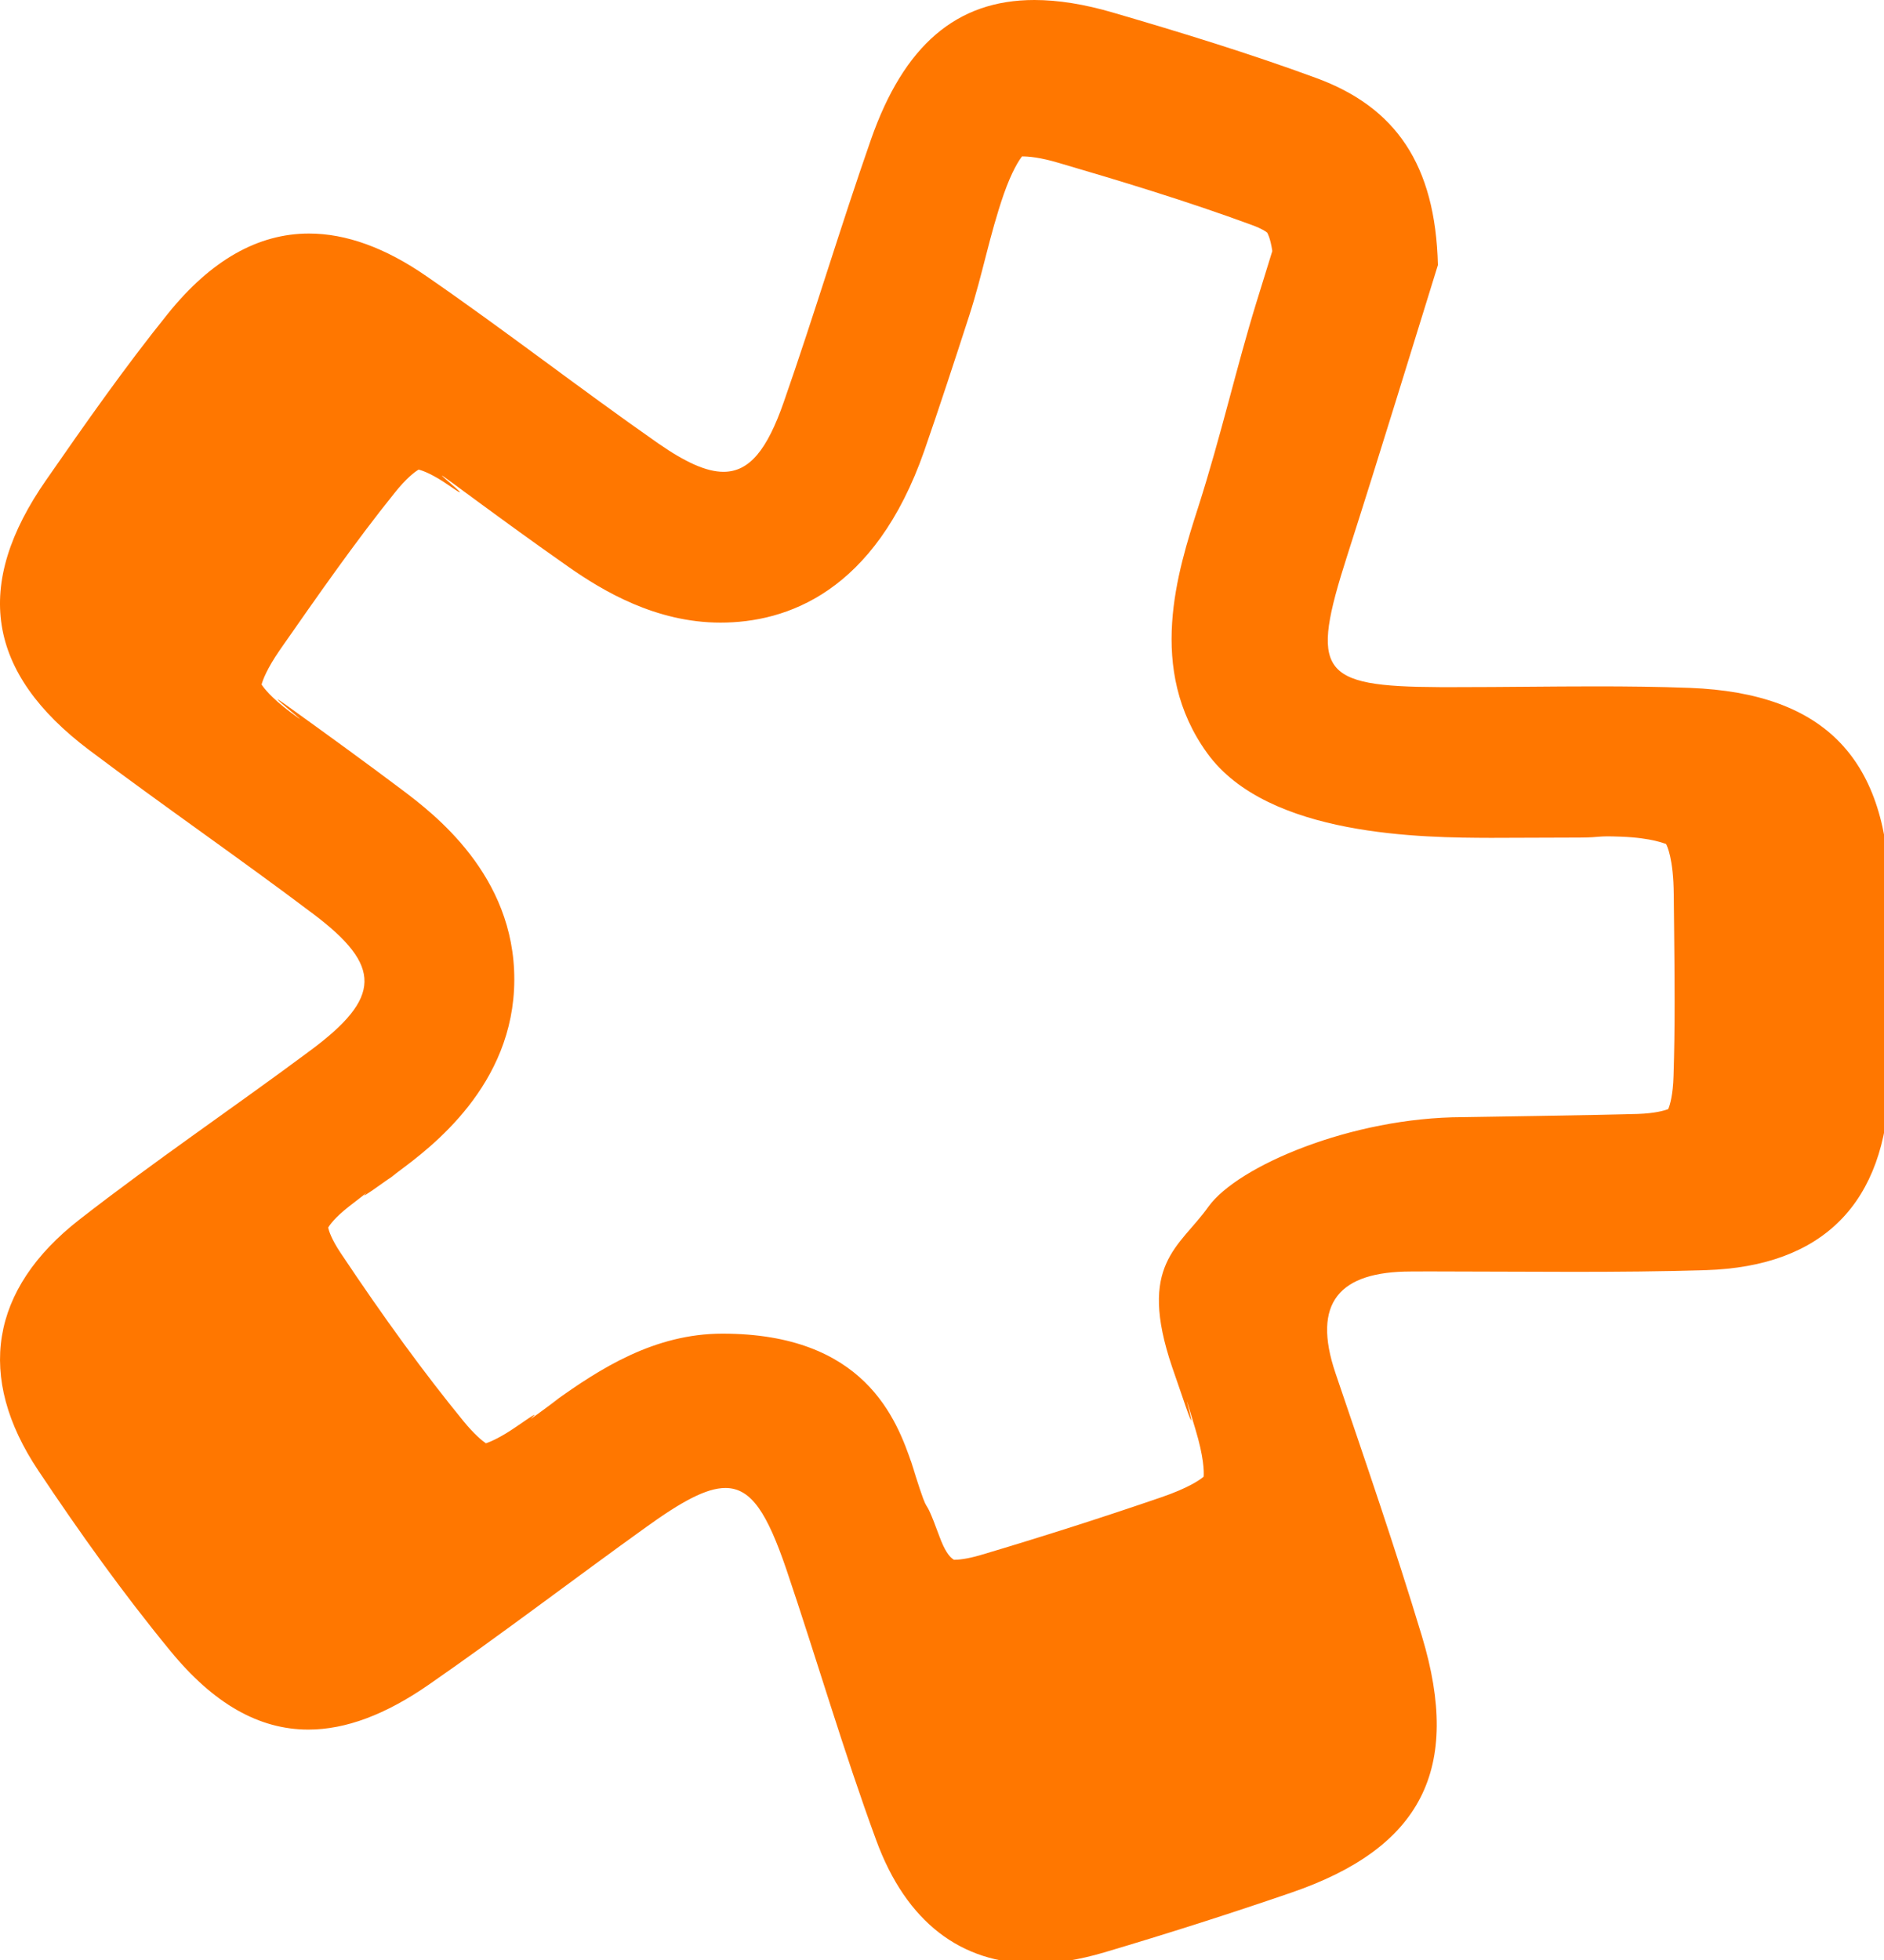 <!--?xml version="1.0" encoding="UTF-8" standalone="no"?-->
<svg version="1.1" xmlns="http://www.w3.org/2000/svg" xmlns:xlink="http://www.w3.org/1999/xlink" viewBox="0 0 100 104" v="">
  <title>Lively Web Logo</title>
  <description>https://lively-next.org</description>
  <defs></defs>
  <g id="logo">
    <path d="M46.226,7.414 C44.61,12.034 43.214,16.724 41.598,21.342 C40.722,23.852 39.788,25.036 38.402,25.036 C37.486,25.036 36.37,24.52 34.948,23.534 C30.802,20.64 26.806,17.53 22.636,14.656 C20.454,13.146 18.37,12.392 16.402,12.392 C13.694,12.392 11.196,13.808 8.91,16.648 C6.632,19.474 4.538,22.462 2.464,25.45 C-1.448,31.05 -0.712,35.7 4.742,39.806 C8.662,42.754 12.702,45.536 16.618,48.488 C20.302,51.258 20.256,52.934 16.474,55.74 C12.412,58.764 8.21,61.6 4.224,64.706 C-0.532,68.406 -1.282,73.066 2.032,78.028 C4.224,81.314 6.528,84.542 9.038,87.594 C11.33,90.396 13.744,91.774 16.364,91.774 C18.36,91.774 20.472,90.976 22.76,89.39 C26.66,86.688 30.434,83.802 34.284,81.038 C36.174,79.676 37.488,78.954 38.506,78.954 C39.894,78.954 40.728,80.32 41.74,83.276 C43.358,88.056 44.77,92.916 46.51,97.65 C48.102,101.99 51.01,104.188 54.88,104.188 C56.036,104.188 57.278,103.992 58.602,103.6 C61.928,102.614 65.24,101.56 68.522,100.432 C75.442,98.062 77.608,93.888 75.472,86.814 C74.056,82.132 72.462,77.502 70.89,72.874 C69.608,69.1 71.112,67.474 74.876,67.468 C75.194,67.468 75.52,67.464 75.844,67.464 C78.394,67.464 80.946,67.486 83.502,67.486 C85.848,67.486 88.192,67.468 90.54,67.396 C96.788,67.2 100.086,63.818 100.288,57.562 C100.39,54.238 100.332,50.914 100.306,47.59 C100.242,40.328 96.928,36.782 89.694,36.5 C88.036,36.438 86.376,36.42 84.718,36.42 C82.26,36.42 79.798,36.46 77.338,36.46 L76.402,36.46 C70.016,36.428 69.526,35.676 71.508,29.484 C73.286,23.938 74.984,18.364 76.322,14.064 C76.192,8.708 74.056,5.688 69.892,4.15 C66.344,2.844 62.714,1.73 59.076,0.668 C57.554,0.222 56.164,0 54.902,0 C50.764,0 47.974,2.414 46.226,7.414 L46.226,7.414 Z M66.485,11.953 C66.995,12.141 67.224,12.307 67.262,12.347 C67.262,12.351 67.426,12.595 67.532,13.321 L66.685,16.057 C65.625,19.495 64.829,23.065 63.598,26.915 C62.497,30.337 60.848,35.507 64.079,39.967 C67.303,44.422 75.62,44.446 79.139,44.458 C79.139,44.458 82.613,44.45 83.865,44.442 C85.069,44.434 84.665,44.342 86.023,44.394 C87.732,44.458 88.381,44.782 88.431,44.782 C88.481,44.868 88.826,45.556 88.84,47.464 L88.858,49.1 C88.886,51.878 88.914,54.498 88.828,57.103 C88.8,58.081 88.641,58.635 88.547,58.849 C88.345,58.931 87.83,59.077 86.928,59.107 C84.969,59.167 77.633,59.278 77.633,59.278 C71.759,59.288 65.684,61.87 64.137,64.035 C62.603,66.191 60.357,67.06 62.215,72.538 L62.697,73.935 C64.058,77.965 62.227,71.752 63.449,75.829 C63.898,77.313 63.91,78.075 63.888,78.355 C63.677,78.533 63.066,78.959 61.634,79.449 C58.469,80.535 55.251,81.563 52.05,82.513 C51.311,82.731 50.848,82.765 50.636,82.765 C50.371,82.611 50.121,82.227 49.864,81.527 C48.867,78.807 49.467,81.039 48.533,78.117 C47.916,76.186 49.069,79.647 48.416,77.727 C47.594,75.301 45.895,70.765 38.346,70.765 C34.73,70.765 31.84,72.625 29.414,74.367 C27.879,75.475 30.699,73.442 29.173,74.566 C26.835,76.292 29.704,74.104 27.436,75.68 C26.559,76.288 26.02,76.506 25.791,76.584 C25.593,76.448 25.178,76.114 24.597,75.404 C22.536,72.884 20.404,69.968 18.073,66.472 C17.588,65.744 17.454,65.304 17.419,65.138 C17.504,64.99 17.78,64.604 18.499,64.036 C20.747,62.286 17.98,64.446 20.432,62.692 C22.133,61.47 19.495,63.399 21.174,62.146 C22.845,60.902 27.286,57.598 27.298,51.994 C27.32,46.418 22.987,43.154 21.358,41.922 C19.359,40.419 17.328,38.947 15.29,37.483 C13.351,36.087 17.278,39.192 15.371,37.754 C14.411,37.028 14.022,36.534 13.884,36.32 C13.952,36.074 14.171,35.478 14.854,34.488 C16.813,31.684 18.826,28.785 20.958,26.139 C21.561,25.385 22.014,25.035 22.22,24.919 C22.456,24.973 22.989,25.179 23.785,25.729 C25.846,27.155 21.995,24.133 24.121,25.703 C26.08,27.147 28.105,28.631 30.175,30.079 C31.992,31.351 34.807,33.037 38.242,33.037 C41.724,33.037 46.428,31.453 49.06,23.919 C49.888,21.537 50.669,19.141 51.448,16.74 C52.175,14.484 52.507,12.529 53.283,10.291 C53.709,9.085 54.074,8.521 54.248,8.299 C54.587,8.299 55.19,8.343 56.214,8.649 C59.325,9.559 62.989,10.663 66.485,11.953 Z" id="engine" fill="#ff7700">
      <animate attributeName="d"
               repeatCount="indefinite"
               keyTimes="0 ; 0.2 ; 0.4 ; 0.6 ; .8; 1"               
               dur="2s"
               values="M46.226,7.414 C44.61,12.034 43.214,16.724 41.598,21.342 C40.722,23.852 39.788,25.036 38.402,25.036 C37.486,25.036 36.37,24.52 34.948,23.534 C30.802,20.64 26.806,17.53 22.636,14.656 C20.454,13.146 18.37,12.392 16.402,12.392 C13.694,12.392 11.196,13.808 8.91,16.648 C6.632,19.474 4.538,22.462 2.464,25.45 C-1.448,31.05 -0.712,35.7 4.742,39.806 C8.662,42.754 12.702,45.536 16.618,48.488 C20.302,51.258 20.256,52.934 16.474,55.74 C12.412,58.764 8.21,61.6 4.224,64.706 C-0.532,68.406 -1.282,73.066 2.032,78.028 C4.224,81.314 6.528,84.542 9.038,87.594 C11.33,90.396 13.744,91.774 16.364,91.774 C18.36,91.774 20.472,90.976 22.76,89.39 C26.66,86.688 30.434,83.802 34.284,81.038 C36.174,79.676 37.488,78.954 38.506,78.954 C39.894,78.954 40.728,80.32 41.74,83.276 C43.358,88.056 44.77,92.916 46.51,97.65 C48.102,101.99 51.01,104.188 54.88,104.188 C56.036,104.188 57.278,103.992 58.602,103.6 C61.928,102.614 65.24,101.56 68.522,100.432 C75.442,98.062 77.608,93.888 75.472,86.814 C74.056,82.132 72.462,77.502 70.89,72.874 C69.608,69.1 71.112,67.474 74.876,67.468 C75.194,67.468 75.52,67.464 75.844,67.464 C78.394,67.464 80.946,67.486 83.502,67.486 C85.848,67.486 88.192,67.468 90.54,67.396 C96.788,67.2 100.086,63.818 100.288,57.562 C100.39,54.238 100.332,50.914 100.306,47.59 C100.242,40.328 96.928,36.782 89.694,36.5 C88.036,36.438 86.376,36.42 84.718,36.42 C82.26,36.42 79.798,36.46 77.338,36.46 L76.402,36.46 C70.016,36.428 69.526,35.676 71.508,29.484 C73.286,23.938 74.984,18.364 76.322,14.064 C76.192,8.708 74.056,5.688 69.892,4.15 C66.344,2.844 62.714,1.73 59.076,0.668 C57.554,0.222 56.164,0 54.902,0 C50.764,0 47.974,2.414 46.226,7.414 L46.226,7.414 Z M61.36,29.353 C61.869,29.541 62.098,29.707 62.136,29.747 C62.136,29.751 62.3,29.995 62.406,30.721 L62.007,32.255 C61.619,33.724 62.031,32.118 61.64,33.632 C60.585,38 62.532,38 64.079,39.967 C68.157,44.254 75.284,44.15 78.802,44.162 C78.802,44.162 81.497,44.292 82.855,44.344 C84.564,44.408 85.213,44.732 85.263,44.732 C85.313,44.818 85.658,45.506 85.672,47.414 L85.69,49.05 C85.718,51.828 85.746,54.448 85.66,57.052 C85.632,58.03 85.472,58.584 85.379,58.798 C85.177,58.88 84.662,59.027 83.759,59.057 C81.801,59.117 77.297,58.983 77.297,58.983 C71.423,58.993 65.684,61.87 64.137,64.035 C62.603,66.191 63.024,77.479 65.49,83.901 L67.28,88.134 C68.642,92.164 68.206,91.425 68.184,91.705 C67.973,91.883 67.362,92.309 65.93,92.799 C62.765,93.885 59.547,94.913 56.346,95.863 C55.607,96.081 55.144,96.115 54.932,96.115 C54.667,95.961 54.417,95.577 54.16,94.877 C53.163,92.157 52.344,91.009 51.691,89.089 C50.868,86.663 45.895,70.765 38.346,70.765 C34.73,70.765 34.199,70.55 31.773,72.292 C30.238,73.4 27.628,75.215 26.103,76.339 C23.764,78.065 17.088,82.89 16.858,82.968 C16.66,82.832 16.245,82.498 15.664,81.788 C13.603,79.268 11.471,76.352 9.141,72.856 C8.656,72.128 8.522,71.688 8.486,71.522 C8.572,71.374 8.896,71.046 9.566,70.42 C10.345,69.692 17.294,64.362 17.999,63.81 C19.649,62.518 21.854,61.323 23.533,60.071 C25.204,58.827 27.286,57.598 27.298,51.994 C27.32,46.418 19.32,40.389 17.691,39.157 C15.692,37.655 13.946,36.322 11.908,34.858 C9.969,33.462 10.64,33.909 10.502,33.695 C10.57,33.449 10.789,32.853 11.472,31.863 C13.431,29.059 15.444,26.16 17.576,23.514 C18.179,22.76 18.632,22.41 18.838,22.294 C19.074,22.348 19.607,22.554 20.403,23.104 C22.464,24.53 24.438,25.866 26.508,27.314 C28.325,28.586 34.873,32.459 38.346,33.224 C41.102,33.33 42.26,34.055 46.638,31.103 C47.503,28.733 47.02,30.921 47.798,28.521 C48.525,26.265 47.381,29.929 48.157,27.691 C48.583,26.485 48.948,25.921 49.122,25.699 C49.461,25.699 50.064,25.743 51.089,26.049 C54.199,26.959 57.863,28.063 61.36,29.353 Z;
                       M46.226,7.414 C44.61,12.034 43.214,16.724 41.598,21.342 C40.722,23.852 39.788,25.036 38.402,25.036 C37.486,25.036 36.37,24.52 34.948,23.534 C30.802,20.64 26.806,17.53 22.636,14.656 C20.454,13.146 18.37,12.392 16.402,12.392 C13.694,12.392 11.196,13.808 8.91,16.648 C6.632,19.474 4.538,22.462 2.464,25.45 C-1.448,31.05 -0.712,35.7 4.742,39.806 C8.662,42.754 12.702,45.536 16.618,48.488 C20.302,51.258 20.256,52.934 16.474,55.74 C12.412,58.764 8.21,61.6 4.224,64.706 C-0.532,68.406 -1.282,73.066 2.032,78.028 C4.224,81.314 6.528,84.542 9.038,87.594 C11.33,90.396 13.744,91.774 16.364,91.774 C18.36,91.774 20.472,90.976 22.76,89.39 C26.66,86.688 30.434,83.802 34.284,81.038 C36.174,79.676 37.488,78.954 38.506,78.954 C39.894,78.954 40.728,80.32 41.74,83.276 C43.358,88.056 44.77,92.916 46.51,97.65 C48.102,101.99 51.01,104.188 54.88,104.188 C56.036,104.188 57.278,103.992 58.602,103.6 C61.928,102.614 65.24,101.56 68.522,100.432 C75.442,98.062 77.608,93.888 75.472,86.814 C74.056,82.132 72.462,77.502 70.89,72.874 C69.608,69.1 71.112,67.474 74.876,67.468 C75.194,67.468 75.52,67.464 75.844,67.464 C78.394,67.464 80.946,67.486 83.502,67.486 C85.848,67.486 88.192,67.468 90.54,67.396 C96.788,67.2 100.086,63.818 100.288,57.562 C100.39,54.238 100.332,50.914 100.306,47.59 C100.242,40.328 96.928,36.782 89.694,36.5 C88.036,36.438 86.376,36.42 84.718,36.42 C82.26,36.42 79.798,36.46 77.338,36.46 L76.402,36.46 C70.016,36.428 69.526,35.676 71.508,29.484 C73.286,23.938 74.984,18.364 76.322,14.064 C76.192,8.708 74.056,5.688 69.892,4.15 C66.344,2.844 62.714,1.73 59.076,0.668 C57.554,0.222 56.164,0 54.902,0 C50.764,0 47.974,2.414 46.226,7.414 L46.226,7.414 Z M65.94,14.547 C66.449,14.735 66.678,14.901 66.716,14.941 C66.716,14.945 66.88,15.189 66.986,15.916 L66.139,18.652 C65.079,22.09 64.879,22.368 63.647,26.218 C62.547,29.64 60.848,35.507 64.079,39.967 C67.303,44.422 75.284,44.15 78.802,44.162 C78.802,44.162 87.719,44.284 89.077,44.336 C90.786,44.4 91.435,44.724 91.485,44.724 C91.535,44.81 91.88,45.498 91.894,47.406 L91.912,49.042 C91.94,51.821 91.968,54.441 91.882,57.045 C91.855,58.023 91.695,58.577 91.601,58.791 C91.399,58.873 90.884,59.019 89.982,59.049 C88.023,59.109 77.297,58.983 77.297,58.983 C71.423,58.993 65.684,61.87 64.137,64.035 C62.603,66.191 63.024,77.479 65.49,83.901 L67.28,88.134 C68.642,92.164 68.206,91.425 68.184,91.705 C67.973,91.883 67.362,92.309 65.93,92.799 C62.765,93.885 59.547,94.913 56.346,95.863 C55.607,96.081 55.144,96.115 54.932,96.115 C54.667,95.961 54.417,95.577 54.16,94.877 C53.163,92.157 52.344,91.009 51.691,89.089 C50.868,86.663 45.895,70.765 38.346,70.765 C34.73,70.765 34.199,70.55 31.773,72.292 C30.238,73.4 27.628,75.215 26.103,76.339 C23.764,78.065 19.007,81.135 18.778,81.213 C18.58,81.077 18.165,80.743 17.584,80.033 C15.523,77.513 13.391,74.597 11.06,71.101 C10.575,70.373 10.441,69.933 10.406,69.766 C10.491,69.618 10.816,69.29 11.486,68.664 C12.265,67.937 17.294,64.362 17.999,63.81 C19.649,62.518 21.854,61.323 23.533,60.071 C25.204,58.827 27.38,57.389 27.933,51.953 C27.827,47.187 27.985,47.593 26.857,44.633 C24.859,43.131 26.902,44.514 24.863,43.05 C22.925,41.654 23.595,42.101 23.458,41.887 C23.525,41.641 23.745,41.045 24.428,40.055 C26.387,37.251 28.399,34.352 30.532,31.706 C31.135,30.952 31.588,30.602 31.794,30.486 C32.029,30.54 32.562,30.746 33.359,31.296 C35.42,32.722 33.604,31.343 35.675,32.791 C36.565,33.403 38.054,32.875 39.335,32.875 C40.617,32.875 46.478,30.756 49.109,23.222 C49.938,20.839 50.815,18.892 51.594,16.492 C52.321,14.236 51.961,15.123 52.738,12.885 C53.163,11.679 53.528,11.115 53.702,10.893 C54.041,10.893 54.644,10.937 55.669,11.243 C58.779,12.153 62.443,13.257 65.94,14.547 Z;
                       M46.226,7.414 C44.61,12.034 43.214,16.724 41.598,21.342 C40.722,23.852 39.788,25.036 38.402,25.036 C37.486,25.036 36.37,24.52 34.948,23.534 C30.802,20.64 26.806,17.53 22.636,14.656 C20.454,13.146 18.37,12.392 16.402,12.392 C13.694,12.392 11.196,13.808 8.91,16.648 C6.632,19.474 4.538,22.462 2.464,25.45 C-1.448,31.05 -0.712,35.7 4.742,39.806 C8.662,42.754 12.702,45.536 16.618,48.488 C20.302,51.258 20.256,52.934 16.474,55.74 C12.412,58.764 8.21,61.6 4.224,64.706 C-0.532,68.406 -1.282,73.066 2.032,78.028 C4.224,81.314 6.528,84.542 9.038,87.594 C11.33,90.396 13.744,91.774 16.364,91.774 C18.36,91.774 20.472,90.976 22.76,89.39 C26.66,86.688 30.434,83.802 34.284,81.038 C36.174,79.676 37.488,78.954 38.506,78.954 C39.894,78.954 40.728,80.32 41.74,83.276 C43.358,88.056 44.77,92.916 46.51,97.65 C48.102,101.99 51.01,104.188 54.88,104.188 C56.036,104.188 57.278,103.992 58.602,103.6 C61.928,102.614 65.24,101.56 68.522,100.432 C75.442,98.062 77.608,93.888 75.472,86.814 C74.056,82.132 72.462,77.502 70.89,72.874 C69.608,69.1 71.112,67.474 74.876,67.468 C75.194,67.468 75.52,67.464 75.844,67.464 C78.394,67.464 80.946,67.486 83.502,67.486 C85.848,67.486 88.192,67.468 90.54,67.396 C96.788,67.2 100.086,63.818 100.288,57.562 C100.39,54.238 100.332,50.914 100.306,47.59 C100.242,40.328 96.928,36.782 89.694,36.5 C88.036,36.438 86.376,36.42 84.718,36.42 C82.26,36.42 79.798,36.46 77.338,36.46 L76.402,36.46 C70.016,36.428 69.526,35.676 71.508,29.484 C73.286,23.938 74.984,18.364 76.322,14.064 C76.192,8.708 74.056,5.688 69.892,4.15 C66.344,2.844 62.714,1.73 59.076,0.668 C57.554,0.222 56.164,0 54.902,0 C50.764,0 47.974,2.414 46.226,7.414 L46.226,7.414 Z M67.454,10.225 C67.963,10.413 68.193,10.579 68.23,10.619 C68.23,10.623 68.394,10.867 68.5,11.593 L67.653,14.329 C66.593,17.768 64.879,22.368 63.647,26.218 C62.547,29.64 60.848,35.507 64.079,39.967 C67.303,44.422 75.284,44.15 78.802,44.162 C78.802,44.162 87.719,44.284 89.077,44.336 C90.786,44.4 91.435,44.724 91.485,44.724 C91.535,44.81 91.88,45.498 91.894,47.406 L91.912,49.042 C91.94,51.821 91.968,54.441 91.882,57.045 C91.855,58.023 91.695,58.577 91.601,58.791 C91.399,58.873 90.884,59.019 89.982,59.049 C88.023,59.109 77.297,58.983 77.297,58.983 C71.423,58.993 65.684,61.87 64.137,64.035 C62.603,66.191 62.425,74.482 64.891,80.905 L65.372,82.301 C66.734,86.331 66.298,85.591 66.276,85.871 C66.064,86.049 65.453,86.475 64.022,86.965 C60.857,88.051 57.638,89.079 54.438,90.029 C53.699,90.247 53.236,90.281 53.024,90.281 C52.758,90.127 52.509,89.743 52.251,89.043 C51.255,86.323 51.744,88.013 51.092,86.093 C50.269,83.667 45.186,73.371 40.51,70.973 C38.242,69.99 38.741,69.742 36.618,69.592 C35.158,69.723 34.949,69.381 32.788,70.53 C31.95,71.265 32.544,70.688 32.314,70.766 C32.117,70.63 31.701,70.296 31.12,69.586 C29.06,67.066 27.212,64.139 24.882,60.642 C24.397,59.914 24.263,59.474 24.227,59.308 C24.313,59.16 24.113,59.135 24.784,58.509 C25.562,57.781 24.704,58.566 25.409,58.015 C27.059,56.723 25.809,56.972 26.786,56.469 C27.508,52.826 27.166,54.242 27.298,51.994 C27.32,46.418 19.177,40.815 17.548,39.583 C15.549,38.081 13.954,36.729 11.915,35.265 C9.977,33.869 10.647,34.315 10.509,34.101 C10.577,33.855 10.797,33.259 11.48,32.269 C13.438,29.465 15.451,26.567 17.584,23.921 C18.187,23.167 18.64,22.817 18.845,22.701 C19.081,22.755 19.614,22.961 20.411,23.511 C22.471,24.937 24.295,26.292 26.365,27.74 C28.182,29.012 34.807,33.037 38.242,33.037 C41.724,33.037 46.478,30.756 49.109,23.222 C49.938,20.839 52.329,14.57 53.108,12.17 C53.835,9.914 53.475,10.801 54.252,8.563 C54.677,7.357 55.042,6.793 55.216,6.571 C55.556,6.571 56.159,6.615 57.183,6.921 C60.294,7.831 63.958,8.935 67.454,10.225 Z;
                       M46.226,7.414 C44.61,12.034 43.214,16.724 41.598,21.342 C40.722,23.852 39.788,25.036 38.402,25.036 C37.486,25.036 36.37,24.52 34.948,23.534 C30.802,20.64 26.806,17.53 22.636,14.656 C20.454,13.146 18.37,12.392 16.402,12.392 C13.694,12.392 11.196,13.808 8.91,16.648 C6.632,19.474 4.538,22.462 2.464,25.45 C-1.448,31.05 -0.712,35.7 4.742,39.806 C8.662,42.754 12.702,45.536 16.618,48.488 C20.302,51.258 20.256,52.934 16.474,55.74 C12.412,58.764 8.21,61.6 4.224,64.706 C-0.532,68.406 -1.282,73.066 2.032,78.028 C4.224,81.314 6.528,84.542 9.038,87.594 C11.33,90.396 13.744,91.774 16.364,91.774 C18.36,91.774 20.472,90.976 22.76,89.39 C26.66,86.688 30.434,83.802 34.284,81.038 C36.174,79.676 37.488,78.954 38.506,78.954 C39.894,78.954 40.728,80.32 41.74,83.276 C43.358,88.056 44.77,92.916 46.51,97.65 C48.102,101.99 51.01,104.188 54.88,104.188 C56.036,104.188 57.278,103.992 58.602,103.6 C61.928,102.614 65.24,101.56 68.522,100.432 C75.442,98.062 77.608,93.888 75.472,86.814 C74.056,82.132 72.462,77.502 70.89,72.874 C69.608,69.1 71.112,67.474 74.876,67.468 C75.194,67.468 75.52,67.464 75.844,67.464 C78.394,67.464 80.946,67.486 83.502,67.486 C85.848,67.486 88.192,67.468 90.54,67.396 C96.788,67.2 100.086,63.818 100.288,57.562 C100.39,54.238 100.332,50.914 100.306,47.59 C100.242,40.328 96.928,36.782 89.694,36.5 C88.036,36.438 86.376,36.42 84.718,36.42 C82.26,36.42 79.798,36.46 77.338,36.46 L76.402,36.46 C70.016,36.428 69.526,35.676 71.508,29.484 C73.286,23.938 74.984,18.364 76.322,14.064 C76.192,8.708 74.056,5.688 69.892,4.15 C66.344,2.844 62.714,1.73 59.076,0.668 C57.554,0.222 56.164,0 54.902,0 C50.764,0 47.974,2.414 46.226,7.414 L46.226,7.414 Z M67.454,10.225 C67.963,10.413 68.193,10.579 68.23,10.619 C68.23,10.623 68.394,10.867 68.5,11.593 L67.653,14.329 C66.593,17.768 64.879,22.368 63.647,26.218 C62.547,29.64 60.848,35.507 64.079,39.967 C67.303,44.422 75.284,44.15 78.802,44.162 C78.802,44.162 82.114,44.165 83.472,44.217 C85.181,44.281 85.83,44.605 85.88,44.605 C85.93,44.691 86.276,45.379 86.29,47.287 L86.308,48.923 C86.335,51.701 86.363,54.322 86.278,56.926 C86.25,57.904 86.09,58.458 85.996,58.672 C85.794,58.754 85.279,58.9 84.377,58.93 C82.418,58.99 77.297,58.983 77.297,58.983 C71.423,58.993 65.684,61.87 64.137,64.035 C62.603,66.191 61.118,67.446 61.118,70.761 L61.599,72.157 C62.961,76.188 62.113,73.711 62.091,73.991 C61.88,74.169 61.269,74.595 59.837,75.085 C56.672,76.171 53.454,77.199 50.253,78.149 C49.514,78.367 49.051,78.401 48.839,78.401 C48.574,78.247 48.324,77.863 48.067,77.163 C47.07,74.443 48.496,77.908 47.319,75.949 C46.141,73.991 45.895,70.765 38.346,70.765 C34.73,70.765 34.199,70.55 31.773,72.292 C30.238,73.4 25.265,76.939 23.74,78.063 C21.402,79.789 19.621,80.614 19.392,80.692 C19.194,80.556 18.779,80.222 18.198,79.512 C16.137,76.992 14.005,74.076 11.674,70.58 C11.189,69.852 11.055,69.412 11.02,69.246 C11.105,69.098 11.381,68.712 12.1,68.144 C14.348,66.394 13.184,67.288 15.636,65.534 C17.337,64.312 21.854,61.323 23.533,60.071 C25.204,58.827 27.286,57.598 27.298,51.994 C27.32,46.418 19.177,40.815 17.548,39.583 C15.549,38.081 12.704,35.821 10.666,34.357 C8.727,32.961 9.397,33.408 9.26,33.194 C9.327,32.948 9.547,32.352 10.23,31.361 C12.189,28.557 14.201,25.659 16.334,23.013 C16.937,22.259 17.39,21.909 17.596,21.793 C17.831,21.847 18.364,22.053 19.161,22.603 C21.222,24.029 24.295,26.292 26.365,27.74 C28.182,29.012 34.807,33.037 38.242,33.037 C41.724,33.037 46.478,30.756 49.109,23.222 C49.938,20.839 52.329,14.57 53.108,12.17 C53.835,9.914 53.475,10.801 54.252,8.563 C54.677,7.357 55.042,6.793 55.216,6.571 C55.556,6.571 56.159,6.615 57.183,6.921 C60.294,7.831 63.958,8.935 67.454,10.225 Z;
                       M46.226,7.414 C44.61,12.034 43.214,16.724 41.598,21.342 C40.722,23.852 39.788,25.036 38.402,25.036 C37.486,25.036 36.37,24.52 34.948,23.534 C30.802,20.64 26.806,17.53 22.636,14.656 C20.454,13.146 18.37,12.392 16.402,12.392 C13.694,12.392 11.196,13.808 8.91,16.648 C6.632,19.474 4.538,22.462 2.464,25.45 C-1.448,31.05 -0.712,35.7 4.742,39.806 C8.662,42.754 12.702,45.536 16.618,48.488 C20.302,51.258 20.256,52.934 16.474,55.74 C12.412,58.764 8.21,61.6 4.224,64.706 C-0.532,68.406 -1.282,73.066 2.032,78.028 C4.224,81.314 6.528,84.542 9.038,87.594 C11.33,90.396 13.744,91.774 16.364,91.774 C18.36,91.774 20.472,90.976 22.76,89.39 C26.66,86.688 30.434,83.802 34.284,81.038 C36.174,79.676 37.488,78.954 38.506,78.954 C39.894,78.954 40.728,80.32 41.74,83.276 C43.358,88.056 44.77,92.916 46.51,97.65 C48.102,101.99 51.01,104.188 54.88,104.188 C56.036,104.188 57.278,103.992 58.602,103.6 C61.928,102.614 65.24,101.56 68.522,100.432 C75.442,98.062 77.608,93.888 75.472,86.814 C74.056,82.132 72.462,77.502 70.89,72.874 C69.608,69.1 71.112,67.474 74.876,67.468 C75.194,67.468 75.52,67.464 75.844,67.464 C78.394,67.464 80.946,67.486 83.502,67.486 C85.848,67.486 88.192,67.468 90.54,67.396 C96.788,67.2 100.086,63.818 100.288,57.562 C100.39,54.238 100.332,50.914 100.306,47.59 C100.242,40.328 96.928,36.782 89.694,36.5 C88.036,36.438 86.376,36.42 84.718,36.42 C82.26,36.42 79.798,36.46 77.338,36.46 L76.402,36.46 C70.016,36.428 69.526,35.676 71.508,29.484 C73.286,23.938 74.984,18.364 76.322,14.064 C76.192,8.708 74.056,5.688 69.892,4.15 C66.344,2.844 62.714,1.73 59.076,0.668 C57.554,0.222 56.164,0 54.902,0 C50.764,0 47.974,2.414 46.226,7.414 L46.226,7.414 Z M65.775,13.756 C66.284,13.944 66.514,14.11 66.552,14.15 C66.552,14.154 66.716,14.398 66.822,15.124 L65.975,17.86 C64.915,21.298 64.879,22.368 63.647,26.218 C62.547,29.64 60.848,35.507 64.079,39.967 C67.303,44.422 67.412,43.589 69.597,44.694 C69.597,44.694 69.86,44.754 71.217,44.806 C72.926,44.87 72.194,45.008 72.244,45.008 C72.294,45.094 72.64,45.782 72.654,47.69 L72.672,49.326 C72.7,52.104 72.728,54.724 72.642,57.328 C72.614,58.306 72.454,58.86 72.36,59.075 C72.159,59.157 72.04,59.344 71.137,59.374 C69.179,59.434 69.735,59.299 69.735,59.299 C63.959,62.202 65.684,61.87 64.137,64.035 C62.603,66.191 62.59,75.903 65.055,82.325 L65.536,83.721 C66.898,87.751 66.23,86.188 66.208,86.468 C65.996,86.646 65.385,87.072 63.953,87.562 C60.789,88.648 57.57,89.676 54.369,90.626 C53.631,90.844 53.167,90.878 52.956,90.878 C52.69,90.724 52.441,90.34 52.183,89.64 C51.187,86.92 51.909,89.433 51.256,87.513 C50.433,85.087 45.895,70.765 38.346,70.765 C34.73,70.765 34.199,70.55 31.773,72.292 C30.238,73.4 24.055,78.085 22.53,79.21 C20.192,80.936 18.411,81.761 18.182,81.839 C17.984,81.703 17.569,81.369 16.988,80.659 C14.927,78.139 12.795,75.223 10.464,71.726 C9.979,70.998 9.846,70.558 9.81,70.392 C9.895,70.244 10.171,69.858 10.89,69.29 C13.138,67.54 11.974,68.435 14.426,66.681 C16.127,65.459 21.854,61.323 23.533,60.071 C25.204,58.827 27.286,57.598 27.298,51.994 C27.32,46.418 19.177,40.815 17.548,39.583 C15.549,38.081 12.704,35.821 10.666,34.357 C8.727,32.961 9.397,33.408 9.26,33.194 C9.327,32.948 9.547,32.352 10.23,31.361 C12.189,28.557 14.201,25.659 16.334,23.013 C16.937,22.259 17.39,21.909 17.596,21.793 C17.831,21.847 18.364,22.053 19.161,22.603 C21.222,24.029 24.295,26.292 26.365,27.74 C28.182,29.012 34.807,33.037 38.242,33.037 C41.724,33.037 46.478,30.756 49.109,23.222 C49.938,20.839 50.651,18.101 51.429,15.701 C52.156,13.445 51.797,14.332 52.573,12.094 C52.999,10.888 53.364,10.324 53.538,10.102 C53.877,10.102 54.48,10.146 55.504,10.452 C58.615,11.362 62.279,12.466 65.775,13.756 Z;
                       M46.226,7.414 C44.61,12.034 43.214,16.724 41.598,21.342 C40.722,23.852 39.788,25.036 38.402,25.036 C37.486,25.036 36.37,24.52 34.948,23.534 C30.802,20.64 26.806,17.53 22.636,14.656 C20.454,13.146 18.37,12.392 16.402,12.392 C13.694,12.392 11.196,13.808 8.91,16.648 C6.632,19.474 4.538,22.462 2.464,25.45 C-1.448,31.05 -0.712,35.7 4.742,39.806 C8.662,42.754 12.702,45.536 16.618,48.488 C20.302,51.258 20.256,52.934 16.474,55.74 C12.412,58.764 8.21,61.6 4.224,64.706 C-0.532,68.406 -1.282,73.066 2.032,78.028 C4.224,81.314 6.528,84.542 9.038,87.594 C11.33,90.396 13.744,91.774 16.364,91.774 C18.36,91.774 20.472,90.976 22.76,89.39 C26.66,86.688 30.434,83.802 34.284,81.038 C36.174,79.676 37.488,78.954 38.506,78.954 C39.894,78.954 40.728,80.32 41.74,83.276 C43.358,88.056 44.77,92.916 46.51,97.65 C48.102,101.99 51.01,104.188 54.88,104.188 C56.036,104.188 57.278,103.992 58.602,103.6 C61.928,102.614 65.24,101.56 68.522,100.432 C75.442,98.062 77.608,93.888 75.472,86.814 C74.056,82.132 72.462,77.502 70.89,72.874 C69.608,69.1 71.112,67.474 74.876,67.468 C75.194,67.468 75.52,67.464 75.844,67.464 C78.394,67.464 80.946,67.486 83.502,67.486 C85.848,67.486 88.192,67.468 90.54,67.396 C96.788,67.2 100.086,63.818 100.288,57.562 C100.39,54.238 100.332,50.914 100.306,47.59 C100.242,40.328 96.928,36.782 89.694,36.5 C88.036,36.438 86.376,36.42 84.718,36.42 C82.26,36.42 79.798,36.46 77.338,36.46 L76.402,36.46 C70.016,36.428 69.526,35.676 71.508,29.484 C73.286,23.938 74.984,18.364 76.322,14.064 C76.192,8.708 74.056,5.688 69.892,4.15 C66.344,2.844 62.714,1.73 59.076,0.668 C57.554,0.222 56.164,0 54.902,0 C50.764,0 47.974,2.414 46.226,7.414 L46.226,7.414 Z M61.36,29.353 C61.869,29.541 62.098,29.707 62.136,29.747 C62.136,29.751 62.3,29.995 62.406,30.721 L62.007,32.255 C61.619,33.724 62.031,32.118 61.64,33.632 C60.585,38 62.532,38 64.079,39.967 C68.157,44.254 75.284,44.15 78.802,44.162 C78.802,44.162 81.497,44.292 82.855,44.344 C84.564,44.408 85.213,44.732 85.263,44.732 C85.313,44.818 85.658,45.506 85.672,47.414 L85.69,49.05 C85.718,51.828 85.746,54.448 85.66,57.052 C85.632,58.03 85.472,58.584 85.379,58.798 C85.177,58.88 84.662,59.027 83.759,59.057 C81.801,59.117 77.297,58.983 77.297,58.983 C71.423,58.993 65.684,61.87 64.137,64.035 C62.603,66.191 63.024,77.479 65.49,83.901 L67.28,88.134 C68.642,92.164 68.206,91.425 68.184,91.705 C67.973,91.883 67.362,92.309 65.93,92.799 C62.765,93.885 59.547,94.913 56.346,95.863 C55.607,96.081 55.144,96.115 54.932,96.115 C54.667,95.961 54.417,95.577 54.16,94.877 C53.163,92.157 52.344,91.009 51.691,89.089 C50.868,86.663 45.895,70.765 38.346,70.765 C34.73,70.765 34.199,70.55 31.773,72.292 C30.238,73.4 27.628,75.215 26.103,76.339 C23.764,78.065 17.088,82.89 16.858,82.968 C16.66,82.832 16.245,82.498 15.664,81.788 C13.603,79.268 11.471,76.352 9.141,72.856 C8.656,72.128 8.522,71.688 8.486,71.522 C8.572,71.374 8.896,71.046 9.566,70.42 C10.345,69.692 17.294,64.362 17.999,63.81 C19.649,62.518 21.854,61.323 23.533,60.071 C25.204,58.827 27.286,57.598 27.298,51.994 C27.32,46.418 19.32,40.389 17.691,39.157 C15.692,37.655 13.946,36.322 11.908,34.858 C9.969,33.462 10.64,33.909 10.502,33.695 C10.57,33.449 10.789,32.853 11.472,31.863 C13.431,29.059 15.444,26.16 17.576,23.514 C18.179,22.76 18.632,22.41 18.838,22.294 C19.074,22.348 19.607,22.554 20.403,23.104 C22.464,24.53 24.438,25.866 26.508,27.314 C28.325,28.586 34.873,32.459 38.346,33.224 C41.102,33.33 42.26,34.055 46.638,31.103 C47.503,28.733 47.02,30.921 47.798,28.521 C48.525,26.265 47.381,29.929 48.157,27.691 C48.583,26.485 48.948,25.921 49.122,25.699 C49.461,25.699 50.064,25.743 51.089,26.049 C54.199,26.959 57.863,28.063 61.36,29.353 Z"/>
    </path>
  </g>
</svg>

